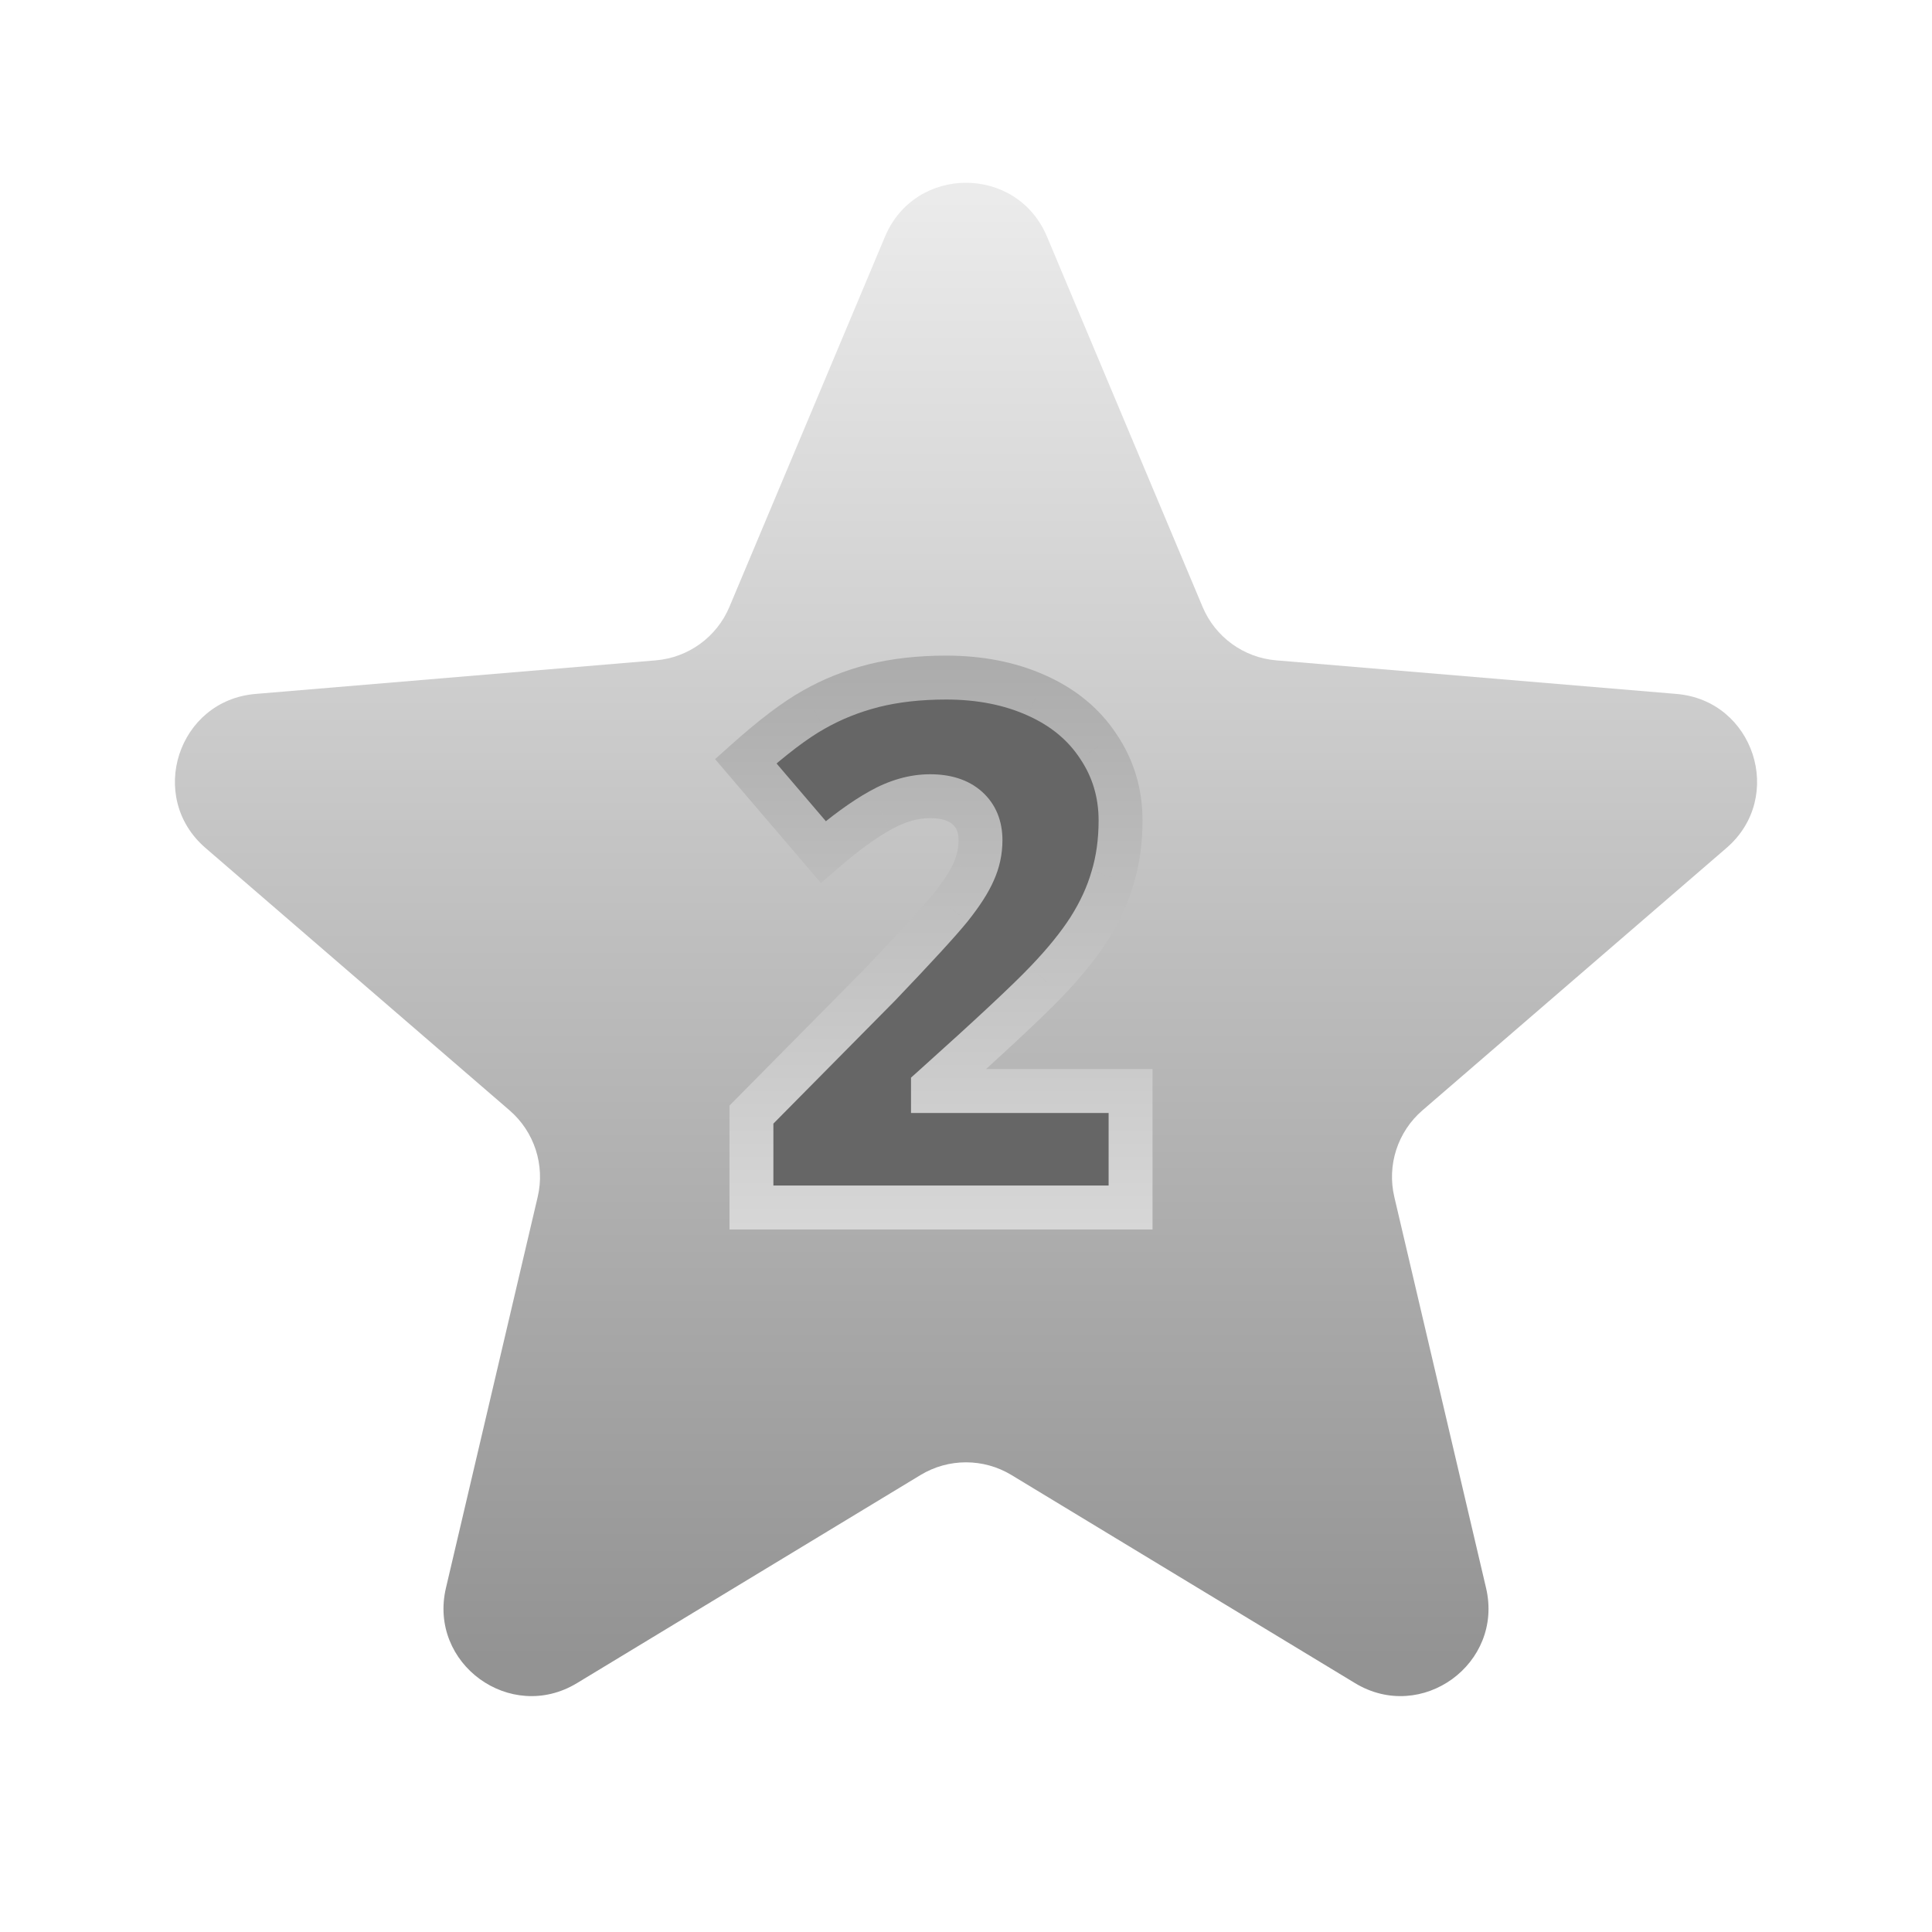 <svg width="88" height="88" viewBox="0 0 88 88" fill="none" xmlns="http://www.w3.org/2000/svg">
<g filter="url(#filter0_d)">
<path d="M40.312 8.775C41.685 5.508 46.315 5.508 47.688 8.775L54.776 25.642C55.353 27.015 56.645 27.954 58.129 28.078L76.362 29.608C79.893 29.904 81.324 34.307 78.641 36.622L64.789 48.576C63.662 49.549 63.168 51.068 63.509 52.518L67.688 70.33C68.498 73.78 64.753 76.501 61.721 74.665L46.072 65.186C44.799 64.414 43.201 64.414 41.928 65.186L26.279 74.665C23.247 76.501 19.502 73.78 20.312 70.33L24.491 52.518C24.832 51.068 24.338 49.549 23.211 48.576L9.359 36.622C6.676 34.307 8.107 29.904 11.638 29.608L29.871 28.078C31.355 27.954 32.647 27.015 33.224 25.642L40.312 8.775Z" fill="url(#paint0_linear)"/>
</g>
<path d="M51.496 55H34.227V50.768L40.038 44.893C41.698 43.157 42.783 41.974 43.293 41.344C43.803 40.704 44.156 40.156 44.351 39.7C44.557 39.245 44.66 38.767 44.66 38.268C44.66 37.65 44.459 37.161 44.058 36.803C43.657 36.445 43.092 36.266 42.365 36.266C41.617 36.266 40.857 36.483 40.087 36.917C39.327 37.34 38.464 37.97 37.499 38.805L33.967 34.671C35.193 33.575 36.224 32.794 37.059 32.328C37.895 31.85 38.801 31.486 39.777 31.237C40.765 30.987 41.871 30.863 43.098 30.863C44.639 30.863 46.011 31.134 47.215 31.676C48.431 32.219 49.369 32.995 50.031 34.004C50.704 35.002 51.04 36.125 51.04 37.373C51.04 38.306 50.921 39.169 50.682 39.961C50.454 40.753 50.096 41.534 49.608 42.305C49.12 43.064 48.469 43.867 47.655 44.714C46.852 45.56 45.132 47.166 42.495 49.531V49.694H51.496V55Z" fill="#666666"/>
<path d="M51.496 55V56H52.496V55H51.496ZM34.227 55H33.227V56H34.227V55ZM34.227 50.768L33.516 50.065L33.227 50.357V50.768H34.227ZM40.038 44.893L40.749 45.596L40.755 45.59L40.761 45.584L40.038 44.893ZM43.293 41.344L44.07 41.974L44.075 41.968L43.293 41.344ZM44.351 39.7L43.44 39.288L43.436 39.297L43.432 39.307L44.351 39.7ZM40.087 36.917L40.573 37.791L40.577 37.789L40.087 36.917ZM37.499 38.805L36.738 39.455L37.392 40.22L38.153 39.562L37.499 38.805ZM33.967 34.671L33.3 33.926L32.571 34.577L33.206 35.321L33.967 34.671ZM37.059 32.328L37.547 33.201L37.555 33.196L37.059 32.328ZM39.777 31.237L39.532 30.267L39.53 30.268L39.777 31.237ZM47.215 31.676L46.805 32.588L46.808 32.59L47.215 31.676ZM50.031 34.004L49.195 34.552L49.202 34.563L50.031 34.004ZM50.682 39.961L49.725 39.672L49.721 39.684L50.682 39.961ZM49.608 42.305L50.449 42.846L50.453 42.84L49.608 42.305ZM47.655 44.714L46.934 44.02L46.929 44.025L47.655 44.714ZM42.495 49.531L41.828 48.787L41.495 49.085V49.531H42.495ZM42.495 49.694H41.495V50.694H42.495V49.694ZM51.496 49.694H52.496V48.694H51.496V49.694ZM51.496 54H34.227V56H51.496V54ZM35.227 55V50.768H33.227V55H35.227ZM34.938 51.471L40.749 45.596L39.327 44.189L33.516 50.065L34.938 51.471ZM40.761 45.584C42.416 43.852 43.53 42.64 44.07 41.974L42.516 40.715C42.036 41.307 40.98 42.461 39.315 44.202L40.761 45.584ZM44.075 41.968C44.61 41.296 45.024 40.668 45.27 40.094L43.432 39.307C43.287 39.644 42.996 40.112 42.511 40.721L44.075 41.968ZM45.262 40.113C45.527 39.528 45.66 38.91 45.66 38.268H43.66C43.66 38.625 43.587 38.962 43.44 39.288L45.262 40.113ZM45.66 38.268C45.66 37.412 45.371 36.634 44.724 36.057L43.392 37.55C43.548 37.689 43.66 37.888 43.66 38.268H45.66ZM44.724 36.057C44.083 35.486 43.251 35.266 42.365 35.266V37.266C42.934 37.266 43.23 37.405 43.392 37.55L44.724 36.057ZM42.365 35.266C41.416 35.266 40.489 35.543 39.596 36.046L40.577 37.789C41.225 37.424 41.817 37.266 42.365 37.266V35.266ZM39.6 36.044C38.76 36.512 37.84 37.188 36.844 38.049L38.153 39.562C39.089 38.752 39.894 38.169 40.573 37.791L39.6 36.044ZM38.259 38.156L34.727 34.022L33.206 35.321L36.738 39.455L38.259 38.156ZM34.633 35.417C35.838 34.34 36.805 33.615 37.547 33.201L36.572 31.454C35.642 31.973 34.548 32.81 33.3 33.926L34.633 35.417ZM37.555 33.196C38.309 32.765 39.131 32.434 40.025 32.206L39.53 30.268C38.47 30.539 37.48 30.935 36.563 31.459L37.555 33.196ZM40.022 32.206C40.915 31.981 41.938 31.863 43.098 31.863V29.863C41.805 29.863 40.614 29.994 39.532 30.267L40.022 32.206ZM43.098 31.863C44.52 31.863 45.749 32.113 46.805 32.588L47.626 30.765C46.273 30.155 44.757 29.863 43.098 29.863V31.863ZM46.808 32.59C47.867 33.062 48.649 33.72 49.195 34.552L50.867 33.455C50.09 32.27 48.995 31.376 47.623 30.763L46.808 32.59ZM49.202 34.563C49.759 35.39 50.04 36.317 50.04 37.373H52.04C52.04 35.934 51.649 34.615 50.861 33.445L49.202 34.563ZM50.04 37.373C50.04 38.221 49.932 38.985 49.725 39.672L51.64 40.249C51.91 39.353 52.04 38.392 52.04 37.373H50.04ZM49.721 39.684C49.522 40.376 49.206 41.071 48.763 41.769L50.453 42.84C50.986 41.998 51.386 41.13 51.643 40.237L49.721 39.684ZM48.767 41.764C48.322 42.456 47.715 43.208 46.934 44.02L48.376 45.407C49.222 44.527 49.917 43.673 50.449 42.845L48.767 41.764ZM46.929 44.025C46.159 44.837 44.47 46.417 41.828 48.787L43.163 50.276C45.795 47.915 47.545 46.282 48.38 45.402L46.929 44.025ZM41.495 49.531V49.694H43.495V49.531H41.495ZM42.495 50.694H51.496V48.694H42.495V50.694ZM50.496 49.694V55H52.496V49.694H50.496Z" fill="url(#paint1_linear)"/>
<defs>
<filter id="filter0_d" x="5.967" y="6.324" width="76.066" height="72.932" filterUnits="userSpaceOnUse" color-interpolation-filters="sRGB">
<feFlood flood-opacity="0" result="BackgroundImageFix"/>
<feColorMatrix in="SourceAlpha" type="matrix" values="0 0 0 0 0 0 0 0 0 0 0 0 0 0 0 0 0 0 127 0"/>
<feOffset dy="2"/>
<feGaussianBlur stdDeviation="1"/>
<feColorMatrix type="matrix" values="0 0 0 0 0.722 0 0 0 0 0.722 0 0 0 0 0.722 0 0 0 1 0"/>
<feBlend mode="normal" in2="BackgroundImageFix" result="effect1_dropShadow"/>
<feBlend mode="normal" in="SourceGraphic" in2="effect1_dropShadow" result="shape"/>
</filter>
<linearGradient id="paint0_linear" x1="44" y1="0" x2="44" y2="88" gradientUnits="userSpaceOnUse">
<stop offset="0.079" stop-color="#EBEBEB"/>
<stop offset="0.836" stop-color="#939393"/>
</linearGradient>
<linearGradient id="paint1_linear" x1="43" y1="20" x2="43" y2="65" gradientUnits="userSpaceOnUse">
<stop stop-color="#9B9B9B"/>
<stop offset="1" stop-color="#E6E6E6"/>
</linearGradient>
</defs>
</svg>
